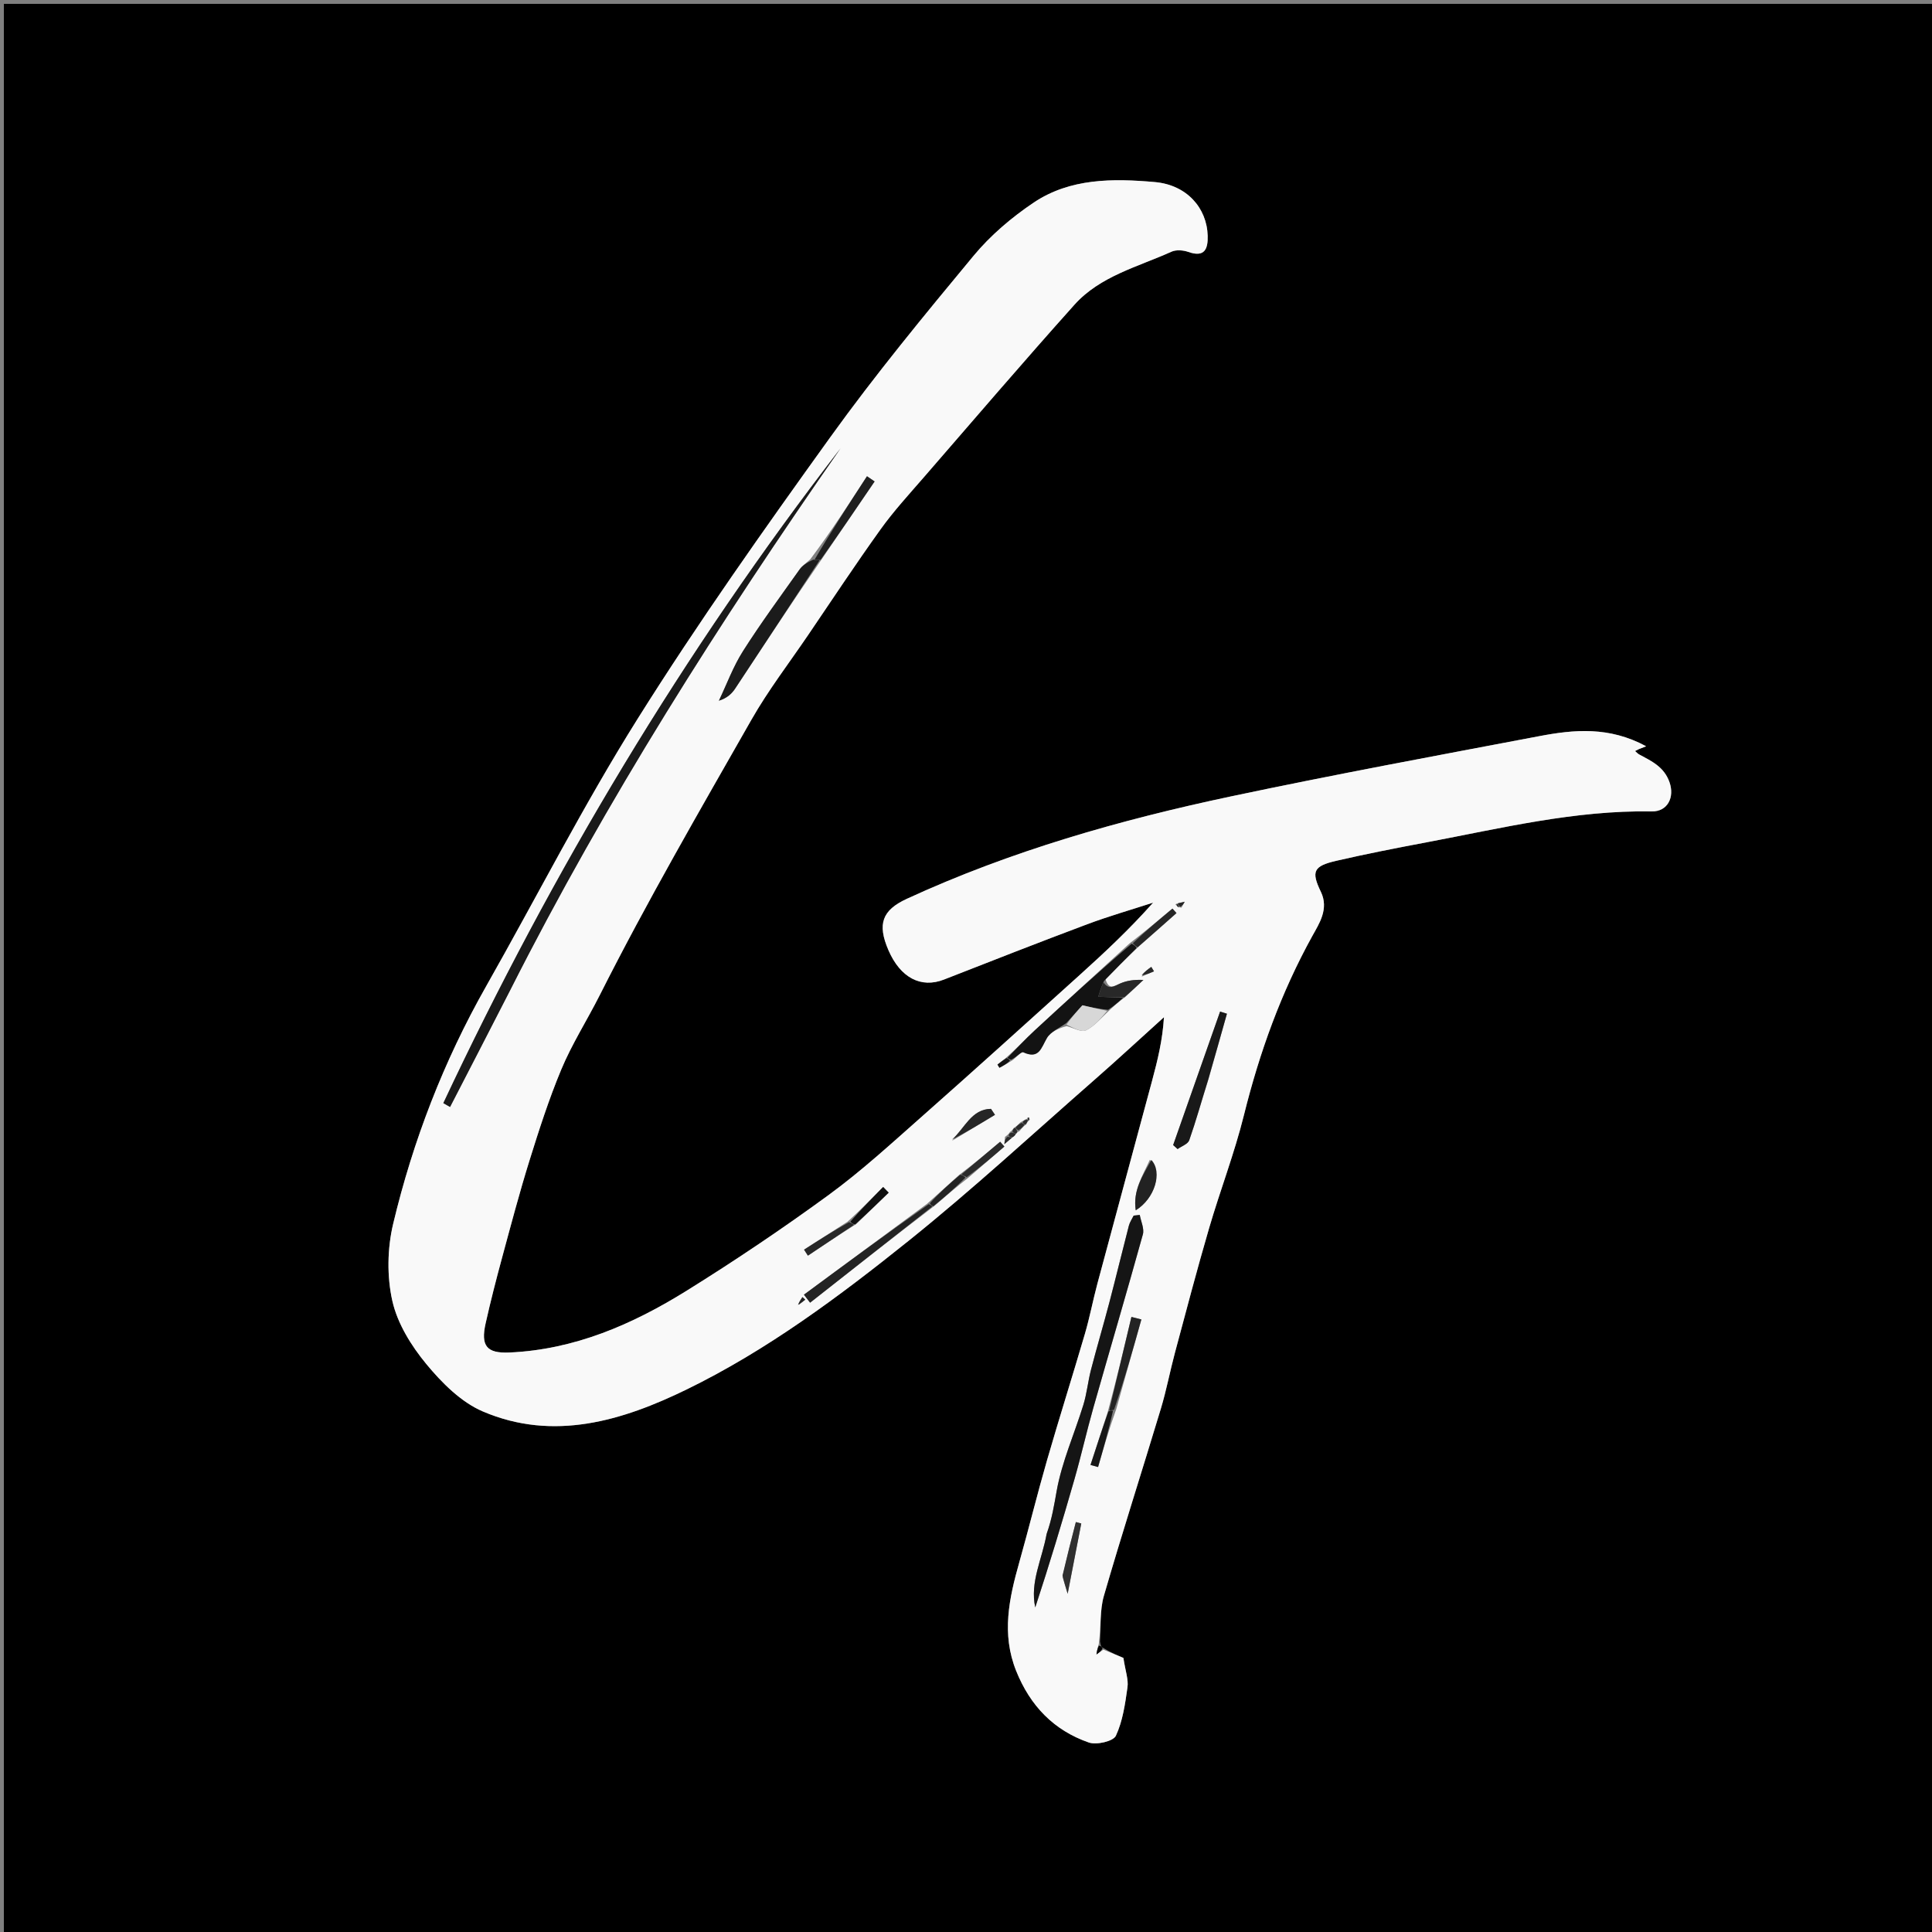 <svg version="1.1" id="Layer_1" xmlns="http://www.w3.org/2000/svg" xmlns:xlink="http://www.w3.org/1999/xlink" x="0px" y="0px"
	 width="100%" viewBox="0 0 500 500" enable-background="new 0 0 500 500" xml:space="preserve">
<rect x="0" y="0" width="500" height="500" fill="#808080" stroke="none"/>
<path fill="#000000" opacity="1" stroke="none" 
	d="
M342,501 
	C228,501 114.5,501 1,501 
	C1,334.333 1,167.667 1,1 
	C167.667,1 334.333,1 501,1 
	C501,167.667 501,334.333 501,501 
	C448.167,501 395.333,501 342,501 
M285.15,426.295 
	C284.999,426.1 284.848,425.905 284.681,424.82 
	C284.974,420.877 284.6,416.74 285.677,413.023 
	C290.383,396.786 295.569,380.689 300.448,364.501 
	C301.881,359.744 302.797,354.834 304.086,350.031 
	C306.963,339.306 309.783,328.563 312.895,317.906 
	C315.761,308.091 319.467,298.5 321.928,288.592 
	C325.957,272.378 331.523,256.888 339.632,242.225 
	C341.383,239.057 343.975,235.236 341.844,230.814 
	C339.286,225.506 339.9,224.143 345.868,222.766 
	C353.621,220.977 361.439,219.454 369.26,217.977 
	C388.519,214.342 407.631,209.653 427.45,209.995 
	C431.616,210.067 433.436,206.289 432.051,202.398 
	C430.638,198.427 427.404,196.968 424.192,195.238 
	C423.822,195.039 423.533,194.69 423.154,194.366 
	C423.578,194.151 423.861,193.988 424.16,193.86 
	C424.591,193.677 425.033,193.519 426.022,193.137 
	C416.448,187.955 407.384,188.803 398.393,190.51 
	C371.772,195.564 345.12,200.49 318.614,206.1 
	C289.815,212.197 261.556,220.242 234.704,232.607 
	C228.275,235.568 227.021,239.151 229.909,245.864 
	C232.997,253.045 238.354,255.835 244.298,253.509 
	C256.634,248.683 268.964,243.841 281.367,239.195 
	C286.969,237.096 292.74,235.449 298.434,233.598 
	C292.318,240.487 285.907,246.482 279.392,252.362 
	C265.807,264.622 252.236,276.899 238.523,289.017 
	C230.67,295.956 222.908,303.084 214.467,309.254 
	C202.538,317.973 190.241,326.24 177.693,334.046 
	C163.678,342.765 148.684,349.291 131.816,350.029 
	C125.944,350.285 124.372,348.315 125.677,342.484 
	C126.953,336.78 128.411,331.113 129.94,325.471 
	C132.223,317.046 134.453,308.599 137.049,300.269 
	C139.513,292.366 142.061,284.45 145.24,276.819 
	C148.013,270.163 151.957,264.001 155.208,257.555 
	C167.42,233.34 181.041,209.825 194.479,186.244 
	C198.808,178.649 204.181,171.647 209.108,164.394 
	C215.333,155.23 221.439,145.978 227.896,136.98 
	C231.279,132.265 235.236,127.954 239.047,123.559 
	C252.002,108.623 264.861,93.6 278.053,78.876 
	C284.705,71.45 294.453,69.078 303.177,65.139 
	C304.396,64.588 306.229,64.737 307.553,65.203 
	C311.811,66.703 312.64,64.37 312.546,61.009 
	C312.343,53.815 307.135,47.848 298.871,47.119 
	C288.08,46.166 276.967,46.086 267.512,52.437 
	C261.804,56.271 256.338,60.92 251.961,66.197 
	C239.233,81.544 226.523,96.969 214.887,113.142 
	C197.717,137.007 180.697,161.052 165.076,185.939 
	C150.976,208.403 138.912,232.142 125.815,255.242 
	C114.838,274.601 106.889,295.18 101.748,316.74 
	C100.229,323.108 100.112,330.368 101.55,336.722 
	C102.87,342.552 106.439,348.301 110.326,353.005 
	C114.341,357.863 119.314,362.867 124.949,365.278 
	C143.303,373.129 161.158,367.662 177.749,359.567 
	C198.532,349.426 217.161,335.544 235.15,321.112 
	C251.662,307.866 267.248,293.461 283.189,279.505 
	C289.281,274.171 295.224,268.669 301.235,263.243 
	C300.879,269.148 299.589,274.383 298.191,279.59 
	C293.48,297.129 288.71,314.652 284.009,332.194 
	C282.857,336.492 282.035,340.882 280.787,345.15 
	C277.58,356.114 274.122,367.003 270.953,377.977 
	C268.429,386.719 266.266,395.564 263.793,404.321 
	C261.159,413.644 259.133,422.836 262.989,432.439 
	C266.612,441.46 272.728,447.816 281.778,450.957 
	C283.783,451.653 288.115,450.65 288.785,449.218 
	C290.573,445.392 291.188,440.941 291.791,436.67 
	C292.075,434.663 291.257,432.5 290.734,429.063 
	C289.868,428.704 287.71,427.81 285.15,426.295 
z"/>
<path fill="#F9F9F9" opacity="1" stroke="none" 
	d="
M285.553,426.916 
	C287.71,427.81 289.868,428.704 290.734,429.063 
	C291.257,432.5 292.075,434.663 291.791,436.67 
	C291.188,440.941 290.573,445.392 288.785,449.218 
	C288.115,450.65 283.783,451.653 281.778,450.957 
	C272.728,447.816 266.612,441.46 262.989,432.439 
	C259.133,422.836 261.159,413.644 263.793,404.321 
	C266.266,395.564 268.429,386.719 270.953,377.977 
	C274.122,367.003 277.58,356.114 280.787,345.15 
	C282.035,340.882 282.857,336.492 284.009,332.194 
	C288.71,314.652 293.48,297.129 298.191,279.59 
	C299.589,274.383 300.879,269.148 301.235,263.243 
	C295.224,268.669 289.281,274.171 283.189,279.505 
	C267.248,293.461 251.662,307.866 235.15,321.112 
	C217.161,335.544 198.532,349.426 177.749,359.567 
	C161.158,367.662 143.303,373.129 124.949,365.278 
	C119.314,362.867 114.341,357.863 110.326,353.005 
	C106.439,348.301 102.87,342.552 101.55,336.722 
	C100.112,330.368 100.229,323.108 101.748,316.74 
	C106.889,295.18 114.838,274.601 125.815,255.242 
	C138.912,232.142 150.976,208.403 165.076,185.939 
	C180.697,161.052 197.717,137.007 214.887,113.142 
	C226.523,96.969 239.233,81.544 251.961,66.197 
	C256.338,60.92 261.804,56.271 267.512,52.437 
	C276.967,46.086 288.08,46.166 298.871,47.119 
	C307.135,47.848 312.343,53.815 312.546,61.009 
	C312.64,64.37 311.811,66.703 307.553,65.203 
	C306.229,64.737 304.396,64.588 303.177,65.139 
	C294.453,69.078 284.705,71.45 278.053,78.876 
	C264.861,93.6 252.002,108.623 239.047,123.559 
	C235.236,127.954 231.279,132.265 227.896,136.98 
	C221.439,145.978 215.333,155.23 209.108,164.394 
	C204.181,171.647 198.808,178.649 194.479,186.244 
	C181.041,209.825 167.42,233.34 155.208,257.555 
	C151.957,264.001 148.013,270.163 145.24,276.819 
	C142.061,284.45 139.513,292.366 137.049,300.269 
	C134.453,308.599 132.223,317.046 129.94,325.471 
	C128.411,331.113 126.953,336.78 125.677,342.484 
	C124.372,348.315 125.944,350.285 131.816,350.029 
	C148.684,349.291 163.678,342.765 177.693,334.046 
	C190.241,326.24 202.538,317.973 214.467,309.254 
	C222.908,303.084 230.67,295.956 238.523,289.017 
	C252.236,276.899 265.807,264.622 279.392,252.362 
	C285.907,246.482 292.318,240.487 298.434,233.598 
	C292.74,235.449 286.969,237.096 281.367,239.195 
	C268.964,243.841 256.634,248.683 244.298,253.509 
	C238.354,255.835 232.997,253.045 229.909,245.864 
	C227.021,239.151 228.275,235.568 234.704,232.607 
	C261.556,220.242 289.815,212.197 318.614,206.1 
	C345.12,200.49 371.772,195.564 398.393,190.51 
	C407.384,188.803 416.448,187.955 426.022,193.137 
	C425.033,193.519 424.591,193.677 424.16,193.86 
	C423.861,193.988 423.578,194.151 423.154,194.366 
	C423.533,194.69 423.822,195.039 424.192,195.238 
	C427.404,196.968 430.638,198.427 432.051,202.398 
	C433.436,206.289 431.616,210.067 427.45,209.995 
	C407.631,209.653 388.519,214.342 369.26,217.977 
	C361.439,219.454 353.621,220.977 345.868,222.766 
	C339.9,224.143 339.286,225.506 341.844,230.814 
	C343.975,235.236 341.383,239.057 339.632,242.225 
	C331.523,256.888 325.957,272.378 321.928,288.592 
	C319.467,298.5 315.761,308.091 312.895,317.906 
	C309.783,328.563 306.963,339.306 304.086,350.031 
	C302.797,354.834 301.881,359.744 300.448,364.501 
	C295.569,380.689 290.383,396.786 285.677,413.023 
	C284.6,416.74 284.974,420.877 284.364,425.474 
	C283.952,426.807 283.859,427.485 283.765,428.164 
	C284.361,427.748 284.957,427.332 285.553,426.916 
M265.683,289.536 
	C265.299,289.765 264.916,289.994 264.009,290.519 
	C263.612,290.953 263.216,291.387 262.326,291.965 
	C262.157,292.249 261.989,292.534 261.344,292.992 
	C261.183,293.281 261.022,293.569 260.091,294.23 
	C260.037,294.855 259.983,295.479 259.928,296.104 
	C260.575,295.552 261.221,295 262.245,294.162 
	C262.543,294.005 262.738,293.766 263.036,293.332 
	C263.036,293.332 263.314,292.965 263.911,292.661 
	C264.309,292.14 264.707,291.619 265.633,290.942 
	C265.752,290.626 265.871,290.309 266.52,289.768 
	C266.432,289.57 266.343,289.371 266.254,289.173 
	C266.133,289.236 265.902,289.317 265.909,289.36 
	C265.946,289.602 266.041,289.834 265.683,289.536 
M305.767,234.895 
	C306.044,234.387 306.321,233.879 306.599,233.371 
	C305.991,233.508 305.383,233.644 304.189,234.011 
	C304.499,234.405 304.808,234.799 305.767,234.895 
M250.631,304.764 
	C253.73,302.083 256.829,299.402 259.927,296.721 
	C259.565,296.308 259.203,295.895 258.841,295.483 
	C255.5,298.296 252.159,301.109 248.182,304.108 
	C245.604,306.442 243.026,308.776 239.912,311.55 
	C229.295,319.387 218.679,327.224 208.062,335.061 
	C208.592,335.752 209.122,336.442 209.652,337.133 
	C220.182,328.846 230.713,320.559 241.878,312.042 
	C244.586,309.695 247.293,307.349 250.631,304.764 
M219.324,316.196 
	C215.579,318.6 211.834,321.005 208.089,323.409 
	C208.422,323.925 208.755,324.442 209.088,324.958 
	C213.056,322.305 217.024,319.651 221.624,316.766 
	C224.413,314.063 227.201,311.361 229.99,308.658 
	C229.512,308.168 229.034,307.679 228.556,307.19 
	C225.691,310.099 222.825,313.009 219.324,316.196 
M286.633,365.585 
	C285.164,370.098 283.695,374.611 282.225,379.124 
	C282.876,379.305 283.527,379.486 284.179,379.666 
	C285.577,374.82 286.975,369.973 288.895,364.646 
	C291.058,356.921 293.222,349.196 295.385,341.471 
	C294.527,341.255 293.669,341.039 292.811,340.823 
	C290.894,348.883 288.977,356.944 286.633,365.585 
M212.672,144.706 
	C217.231,138.005 221.789,131.303 226.348,124.601 
	C225.69,124.151 225.032,123.701 224.374,123.252 
	C219.707,130.432 215.04,137.612 209.7,144.751 
	C208.764,145.624 207.647,146.368 206.922,147.39 
	C201.968,154.38 196.878,161.289 192.285,168.513 
	C189.752,172.498 188.1,177.044 186.051,181.338 
	C188.153,180.681 189.363,179.551 190.252,178.209 
	C197.563,167.17 204.815,156.092 212.672,144.706 
M276.052,265.558 
	C277.75,265.981 279.852,267.233 281.058,266.645 
	C283.302,265.552 285.023,263.386 287.451,261.133 
	C288.516,260.167 289.581,259.2 291.262,257.983 
	C292.812,256.525 294.361,255.066 295.911,253.608 
	C293.457,253.492 291.569,253.798 289.872,254.538 
	C288.311,255.219 286.962,256.292 286.097,253.391 
	C288.784,250.701 291.471,248.01 294.728,244.936 
	C297.976,242.059 301.224,239.182 304.472,236.304 
	C304.124,235.918 303.777,235.531 303.429,235.144 
	C299.918,238.078 296.408,241.012 292.279,244.195 
	C284.09,251.7 275.876,259.179 267.725,266.726 
	C265.311,268.962 263.072,271.387 260.122,273.961 
	C259.463,274.478 258.803,274.996 258.144,275.513 
	C258.315,275.788 258.486,276.064 258.657,276.34 
	C259.635,275.811 260.614,275.282 262.136,274.31 
	C263.049,273.607 264.329,272.102 264.815,272.326 
	C268.944,274.226 269.446,271.171 270.948,268.635 
	C271.947,266.946 274.244,266.026 276.052,265.558 
M132.223,255.825 
	C156.948,206.97 186.266,160.916 217.519,116.046 
	C176.854,168.684 142.974,225.395 114.736,285.487 
	C115.315,285.819 115.894,286.151 116.473,286.483 
	C121.631,276.494 126.789,266.504 132.223,255.825 
M270.794,397.293 
	C269.708,403.515 266.504,409.472 267.923,415.99 
	C271.559,404.945 274.894,393.89 278.076,382.79 
	C279.829,376.674 281.218,370.453 282.955,364.331 
	C287.202,349.368 291.617,334.452 295.771,319.463 
	C296.184,317.973 295.267,316.114 294.968,314.426 
	C294.442,314.485 293.917,314.544 293.391,314.604 
	C292.969,315.472 292.388,316.298 292.15,317.214 
	C290.436,323.818 288.841,330.454 287.109,337.053 
	C285.58,342.883 283.862,348.664 282.347,354.498 
	C281.569,357.494 281.282,360.628 280.375,363.577 
	C278.085,371.022 274.827,378.266 273.466,385.861 
	C272.818,389.477 272.271,393.035 270.794,397.293 
M312.775,279.24 
	C314.358,273.61 315.942,267.98 317.526,262.35 
	C316.938,262.167 316.349,261.984 315.761,261.801 
	C311.711,273.314 307.661,284.826 303.611,296.339 
	C303.995,296.684 304.379,297.03 304.763,297.375 
	C305.799,296.626 307.424,296.084 307.772,295.093 
	C309.517,290.116 310.927,285.022 312.775,279.24 
M297.572,300.145 
	C295.781,304.197 293.143,308.045 293.93,313.219 
	C298.85,310.21 300.944,303.349 297.572,300.145 
M274.983,408.111 
	C275.336,409.269 275.689,410.428 276.309,412.462 
	C277.62,405.69 278.726,399.983 279.831,394.275 
	C279.364,394.152 278.898,394.029 278.431,393.906 
	C277.282,398.369 276.133,402.832 274.983,408.111 
M246.357,295.252 
	C250.072,293.007 253.788,290.762 257.503,288.517 
	C257.157,288.002 256.812,287.486 256.466,286.971 
	C251.448,287.026 249.681,291.93 246.357,295.252 
M295.427,252.763 
	C296.5,252.301 297.574,251.839 298.648,251.377 
	C298.416,250.995 298.185,250.614 297.953,250.233 
	C297.138,250.809 296.323,251.385 295.427,252.763 
M206.776,337.658 
	C207.318,337.222 207.86,336.786 208.402,336.35 
	C208.156,336.128 207.911,335.906 207.665,335.684 
	C207.198,336.378 206.73,337.072 206.776,337.658 
z"/>
<path fill="#1A1A1A" opacity="1" stroke="none" 
	d="
M132.085,256.17 
	C126.789,266.504 121.631,276.494 116.473,286.483 
	C115.894,286.151 115.315,285.819 114.736,285.487 
	C142.974,225.395 176.854,168.684 217.519,116.046 
	C186.266,160.916 156.948,206.97 132.085,256.17 
z"/>
<path fill="#151515" opacity="1" stroke="none" 
	d="
M270.89,396.886 
	C272.271,393.035 272.818,389.477 273.466,385.861 
	C274.827,378.266 278.085,371.022 280.375,363.577 
	C281.282,360.628 281.569,357.494 282.347,354.498 
	C283.862,348.664 285.58,342.883 287.109,337.053 
	C288.841,330.454 290.436,323.818 292.15,317.214 
	C292.388,316.298 292.969,315.472 293.391,314.604 
	C293.917,314.544 294.442,314.485 294.968,314.426 
	C295.267,316.114 296.184,317.973 295.771,319.463 
	C291.617,334.452 287.202,349.368 282.955,364.331 
	C281.218,370.453 279.829,376.674 278.076,382.79 
	C274.894,393.89 271.559,404.945 267.923,415.99 
	C266.504,409.472 269.708,403.515 270.89,396.886 
z"/>
<path fill="#131313" opacity="1" stroke="none" 
	d="
M290.646,258.233 
	C289.581,259.2 288.516,260.167 286.788,261.345 
	C284.057,261.078 281.989,260.6 280.128,260.169 
	C278.916,261.505 277.438,263.133 275.96,264.762 
	C274.244,266.026 271.947,266.946 270.948,268.635 
	C269.446,271.171 268.944,274.226 264.815,272.326 
	C264.329,272.102 263.049,273.607 261.659,274.271 
	C261.039,274.063 260.896,273.894 260.753,273.726 
	C263.072,271.387 265.311,268.962 267.725,266.726 
	C275.876,259.179 284.09,251.7 292.864,244.232 
	C293.685,244.619 293.922,244.969 294.159,245.32 
	C291.471,248.01 288.784,250.701 285.7,253.904 
	C284.893,255.759 284.483,257.103 284.225,257.949 
	C286.84,258.065 288.743,258.149 290.646,258.233 
z"/>
<path fill="#1B1B1B" opacity="1" stroke="none" 
	d="
M212.084,145.027 
	C204.815,156.092 197.563,167.17 190.252,178.209 
	C189.363,179.551 188.153,180.681 186.051,181.338 
	C188.1,177.044 189.752,172.498 192.285,168.513 
	C196.878,161.289 201.968,154.38 206.922,147.39 
	C207.647,146.368 208.764,145.624 210.463,144.838 
	C211.513,144.959 211.799,144.993 212.084,145.027 
z"/>
<path fill="#191919" opacity="1" stroke="none" 
	d="
M312.615,279.605 
	C310.927,285.022 309.517,290.116 307.772,295.093 
	C307.424,296.084 305.799,296.626 304.763,297.375 
	C304.379,297.03 303.995,296.684 303.611,296.339 
	C307.661,284.826 311.711,273.314 315.761,261.801 
	C316.349,261.984 316.938,262.167 317.526,262.35 
	C315.942,267.98 314.358,273.61 312.615,279.605 
z"/>
<path fill="#232323" opacity="1" stroke="none" 
	d="
M241.243,312.272 
	C230.713,320.559 220.182,328.846 209.652,337.133 
	C209.122,336.442 208.592,335.752 208.062,335.061 
	C218.679,327.224 229.295,319.387 240.368,311.628 
	C240.964,311.894 241.104,312.083 241.243,312.272 
z"/>
<path fill="#1F1F1F" opacity="1" stroke="none" 
	d="
M212.378,144.866 
	C211.799,144.993 211.513,144.959 210.799,144.858 
	C215.04,137.612 219.707,130.432 224.374,123.252 
	C225.032,123.701 225.69,124.151 226.348,124.601 
	C221.789,131.303 217.231,138.005 212.378,144.866 
z"/>
<path fill="#232323" opacity="1" stroke="none" 
	d="
M287.06,365.005 
	C288.977,356.944 290.894,348.883 292.811,340.823 
	C293.669,341.039 294.527,341.255 295.385,341.471 
	C293.222,349.196 291.058,356.921 288.306,364.853 
	C287.498,365.042 287.279,365.024 287.06,365.005 
z"/>
<path fill="#222222" opacity="1" stroke="none" 
	d="
M297.97,300.196 
	C300.944,303.349 298.85,310.21 293.93,313.219 
	C293.143,308.045 295.781,304.197 297.97,300.196 
z"/>
<path fill="#D7D7D7" opacity="1" stroke="none" 
	d="
M276.006,265.16 
	C277.438,263.133 278.916,261.505 280.128,260.169 
	C281.989,260.6 284.057,261.078 286.543,261.611 
	C285.023,263.386 283.302,265.552 281.058,266.645 
	C279.852,267.233 277.75,265.981 276.006,265.16 
z"/>
<path fill="#303030" opacity="1" stroke="none" 
	d="
M274.983,407.702 
	C276.133,402.832 277.282,398.369 278.431,393.906 
	C278.898,394.029 279.364,394.152 279.831,394.275 
	C278.726,399.983 277.62,405.69 276.309,412.462 
	C275.689,410.428 275.336,409.269 274.983,407.702 
z"/>
<path fill="#282828" opacity="1" stroke="none" 
	d="
M290.954,258.108 
	C288.743,258.149 286.84,258.065 284.225,257.949 
	C284.483,257.103 284.893,255.759 285.586,254.229 
	C286.962,256.292 288.311,255.219 289.872,254.538 
	C291.569,253.798 293.457,253.492 295.911,253.608 
	C294.361,255.066 292.812,256.525 290.954,258.108 
z"/>
<path fill="#262626" opacity="1" stroke="none" 
	d="
M246.383,294.922 
	C249.681,291.93 251.448,287.026 256.466,286.971 
	C256.812,287.486 257.157,288.002 257.503,288.517 
	C253.788,290.762 250.072,293.007 246.383,294.922 
z"/>
<path fill="#171717" opacity="1" stroke="none" 
	d="
M286.847,365.295 
	C287.279,365.024 287.498,365.042 288.045,365.094 
	C286.975,369.973 285.577,374.82 284.179,379.666 
	C283.527,379.486 282.876,379.305 282.225,379.124 
	C283.695,374.611 285.164,370.098 286.847,365.295 
z"/>
<path fill="#282828" opacity="1" stroke="none" 
	d="
M220.992,316.997 
	C217.024,319.651 213.056,322.305 209.088,324.958 
	C208.755,324.442 208.422,323.925 208.089,323.409 
	C211.834,321.005 215.579,318.6 219.762,316.283 
	C220.464,316.578 220.728,316.788 220.992,316.997 
z"/>
<path fill="#262626" opacity="1" stroke="none" 
	d="
M294.443,245.128 
	C293.922,244.969 293.685,244.619 293.173,244.107 
	C296.408,241.012 299.918,238.078 303.429,235.144 
	C303.777,235.531 304.124,235.918 304.472,236.304 
	C301.224,239.182 297.976,242.059 294.443,245.128 
z"/>
<path fill="#0F0F0F" opacity="1" stroke="none" 
	d="
M221.308,316.881 
	C220.728,316.788 220.464,316.578 220.08,316.144 
	C222.825,313.009 225.691,310.099 228.556,307.19 
	C229.034,307.679 229.512,308.168 229.99,308.658 
	C227.201,311.361 224.413,314.063 221.308,316.881 
z"/>
<path fill="#2B2B2B" opacity="1" stroke="none" 
	d="
M248.818,303.922 
	C252.159,301.109 255.5,298.296 258.841,295.483 
	C259.203,295.895 259.565,296.308 259.927,296.721 
	C256.829,299.402 253.73,302.083 250.181,304.643 
	C249.427,304.322 249.122,304.122 248.818,303.922 
z"/>
<path fill="#232323" opacity="1" stroke="none" 
	d="
M248.5,304.015 
	C249.122,304.122 249.427,304.322 249.866,304.762 
	C247.293,307.349 244.586,309.695 241.561,312.157 
	C241.104,312.083 240.964,311.894 240.637,311.408 
	C243.026,308.776 245.604,306.442 248.5,304.015 
z"/>
<path fill="#282828" opacity="1" stroke="none" 
	d="
M295.467,252.362 
	C296.323,251.385 297.138,250.809 297.953,250.233 
	C298.185,250.614 298.416,250.995 298.648,251.377 
	C297.574,251.839 296.5,252.301 295.467,252.362 
z"/>
<path fill="#232323" opacity="1" stroke="none" 
	d="
M206.519,337.712 
	C206.73,337.072 207.198,336.378 207.665,335.684 
	C207.911,335.906 208.156,336.128 208.402,336.35 
	C207.86,336.786 207.318,337.222 206.519,337.712 
z"/>
<path fill="#131313" opacity="1" stroke="none" 
	d="
M261.387,274.492 
	C260.614,275.282 259.635,275.811 258.657,276.34 
	C258.486,276.064 258.315,275.788 258.144,275.513 
	C258.803,274.996 259.463,274.478 260.437,273.843 
	C260.896,273.894 261.039,274.063 261.387,274.492 
z"/>
<path fill="#2B2B2B" opacity="1" stroke="none" 
	d="
M261.868,294.448 
	C261.221,295 260.575,295.552 259.928,296.104 
	C259.983,295.479 260.037,294.855 260.716,294.212 
	C261.516,294.278 261.692,294.363 261.868,294.448 
z"/>
<path fill="#262626" opacity="1" stroke="none" 
	d="
M304.776,233.781 
	C305.383,233.644 305.991,233.508 306.599,233.371 
	C306.321,233.879 306.044,234.387 305.414,234.677 
	C304.966,234.233 304.871,234.007 304.776,233.781 
z"/>
<path fill="#2B2B2B" opacity="1" stroke="none" 
	d="
M265.105,291.099 
	C264.707,291.619 264.309,292.14 263.518,292.514 
	C263.024,292.185 262.922,292.003 262.819,291.82 
	C263.216,291.387 263.612,290.953 264.4,290.599 
	C264.896,290.818 265.001,290.959 265.105,291.099 
z"/>
<path fill="#000000" opacity="1" stroke="none" 
	d="
M285.352,426.605 
	C284.957,427.332 284.361,427.748 283.765,428.164 
	C283.859,427.485 283.952,426.807 284.372,425.919 
	C284.848,425.905 284.999,426.1 285.352,426.605 
z"/>
<path fill="#2B2B2B" opacity="1" stroke="none" 
	d="
M261.1,294.025 
	C261.022,293.569 261.183,293.281 261.825,293.078 
	C262.481,293.257 262.657,293.35 262.832,293.443 
	C262.738,293.766 262.543,294.005 262.057,294.305 
	C261.692,294.363 261.516,294.278 261.1,294.025 
z"/>
<path fill="#2B2B2B" opacity="1" stroke="none" 
	d="
M262.063,292.992 
	C261.989,292.534 262.157,292.249 262.573,291.893 
	C262.922,292.003 263.024,292.185 263.22,292.666 
	C263.314,292.965 263.036,293.332 262.934,293.387 
	C262.657,293.35 262.481,293.257 262.063,292.992 
z"/>
<path fill="#2B2B2B" opacity="1" stroke="none" 
	d="
M265.991,289.993 
	C265.871,290.309 265.752,290.626 265.369,291.02 
	C265.001,290.959 264.896,290.818 264.662,290.45 
	C264.916,289.994 265.299,289.765 265.867,289.785 
	C266.051,290.035 265.991,289.993 265.991,289.993 
z"/>
<path fill="#2B2B2B" opacity="1" stroke="none" 
	d="
M266.084,290.052 
	C266.041,289.834 265.946,289.602 265.909,289.36 
	C265.902,289.317 266.133,289.236 266.254,289.173 
	C266.343,289.371 266.432,289.57 266.255,289.881 
	C265.991,289.993 266.051,290.035 266.084,290.052 
z"/>
<path fill="#262626" opacity="1" stroke="none" 
	d="
M305.089,234.826 
	C304.808,234.799 304.499,234.405 304.483,233.896 
	C304.871,234.007 304.966,234.233 305.089,234.826 
z"/>
</svg>
